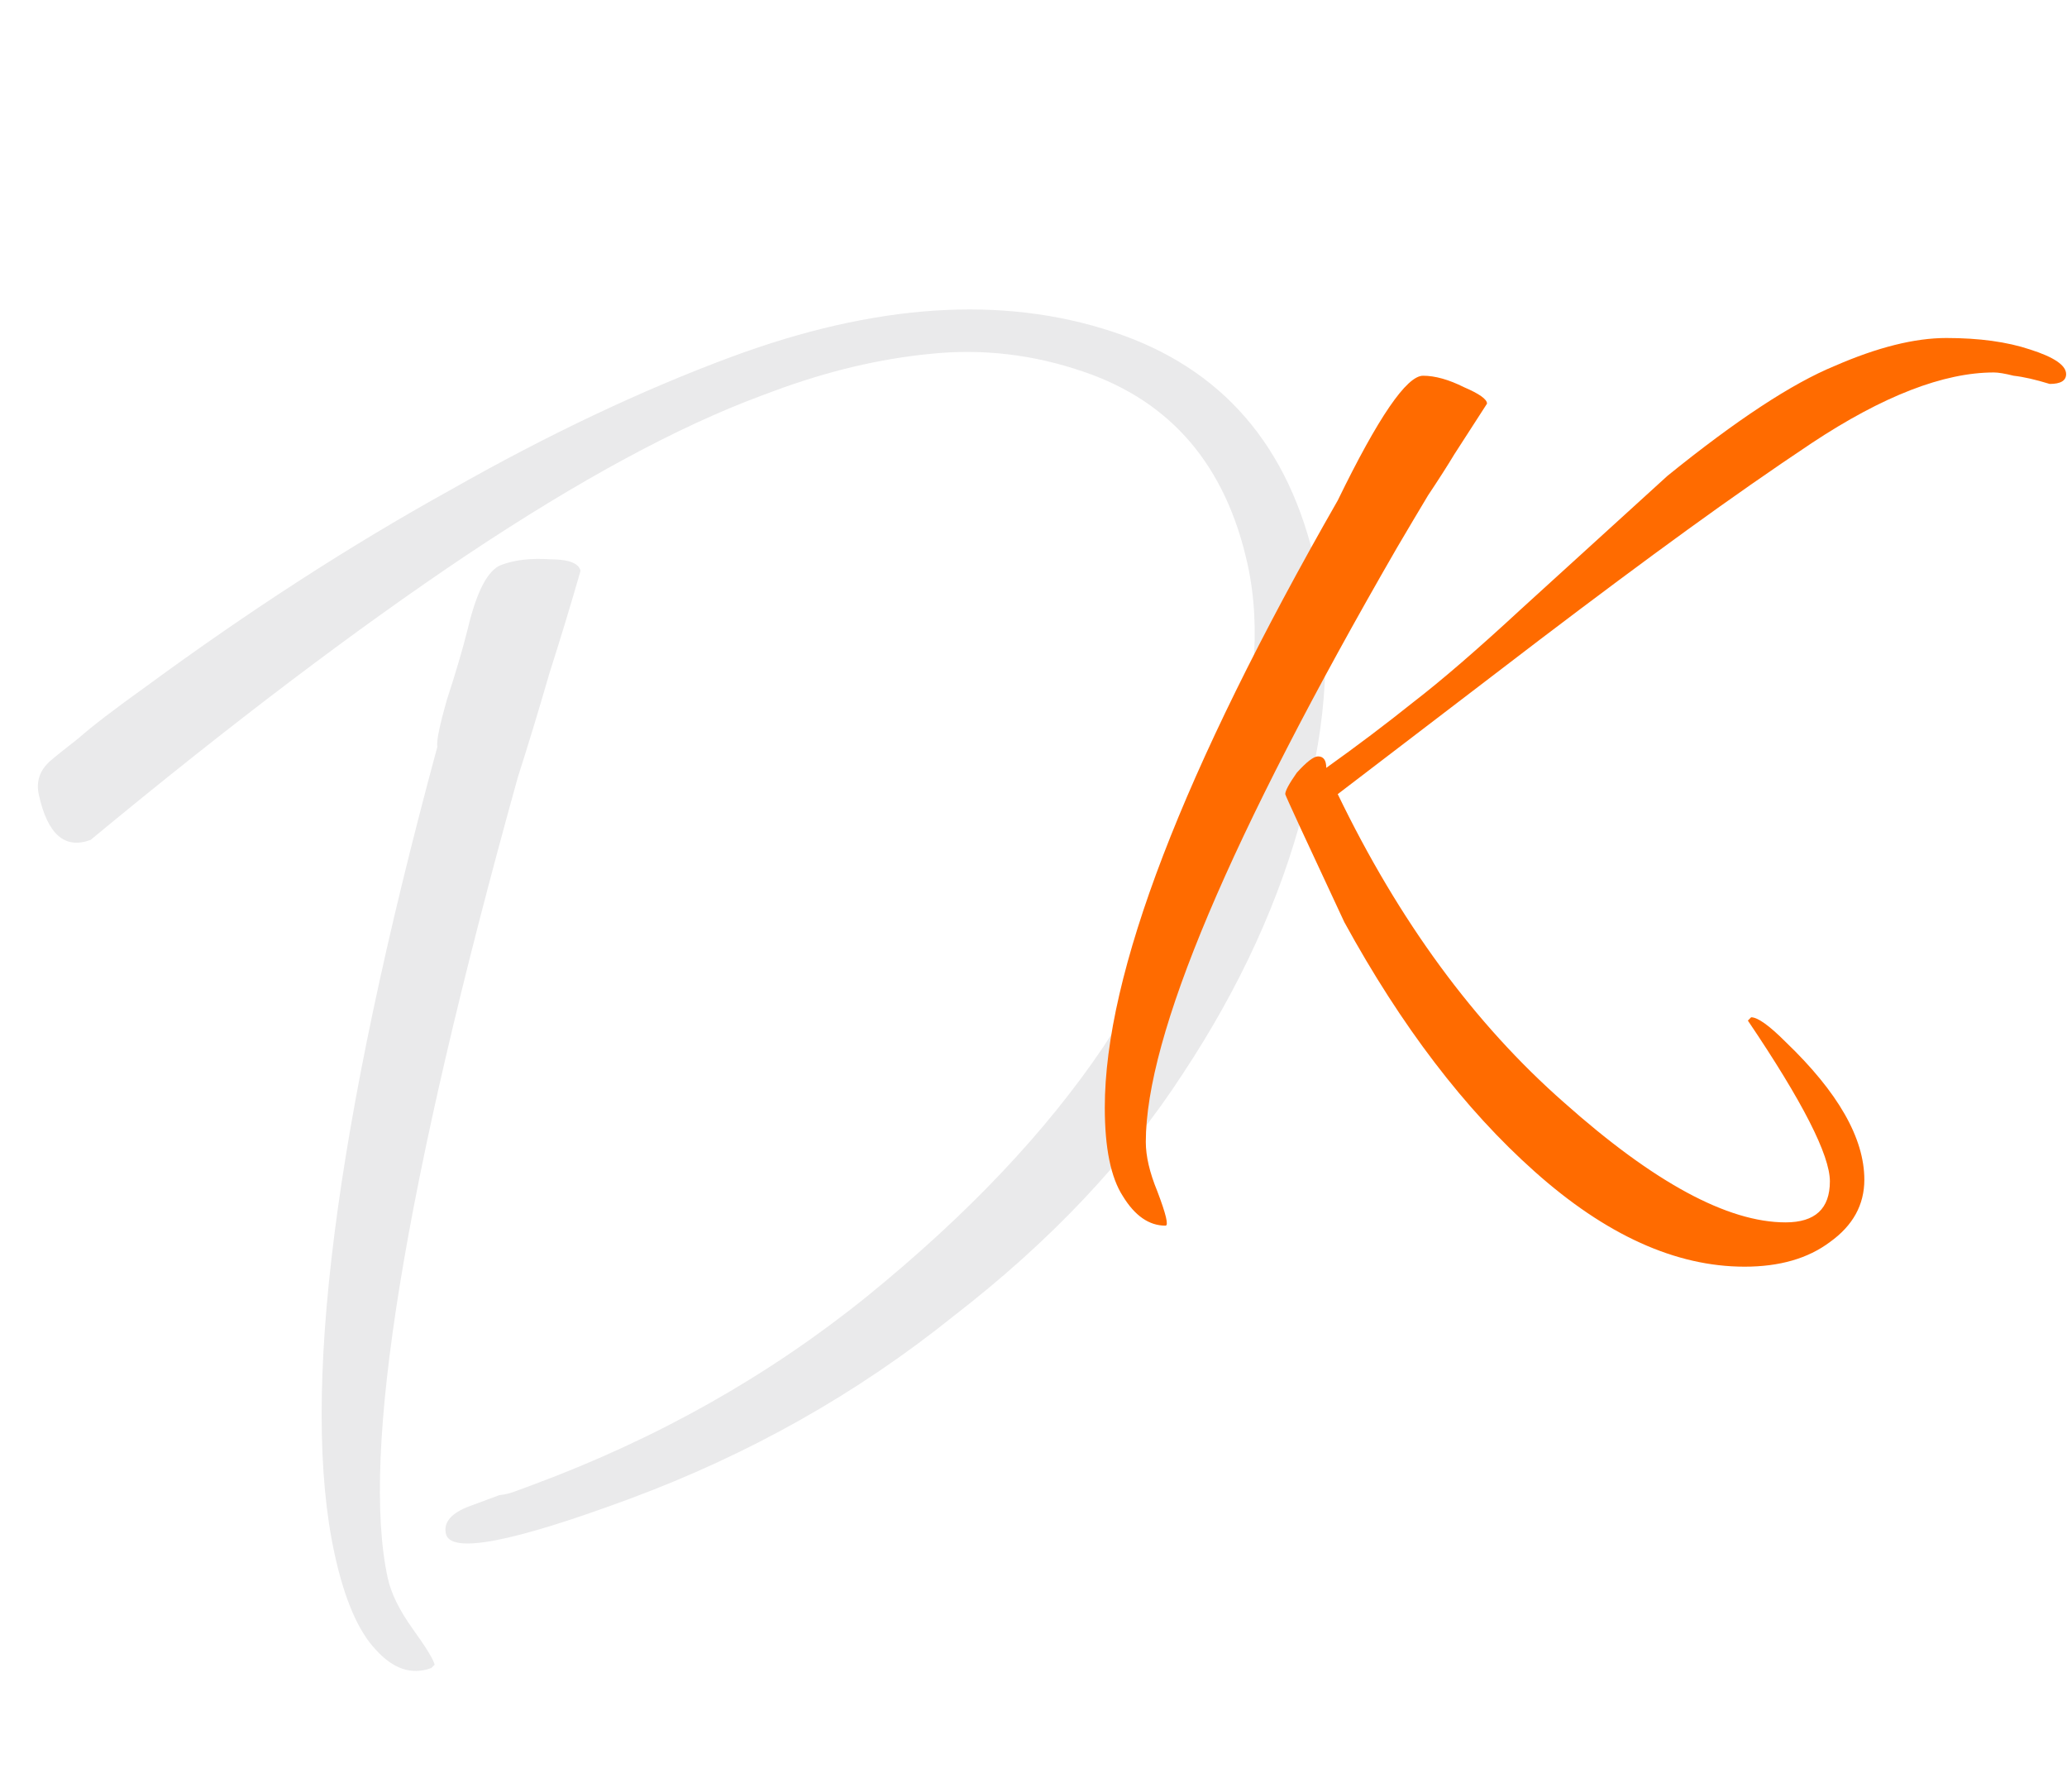 <svg width="630" height="546" viewBox="0 0 630 546" fill="none" xmlns="http://www.w3.org/2000/svg">
<path d="M191.962 456.72C155.957 470.07 137.271 473.619 135.903 467.367C135.134 463.85 137.562 461.048 143.188 458.963L152.189 455.625C153.775 455.46 155.318 455.099 156.818 454.542C158.693 453.847 160.568 453.152 162.444 452.457C200.324 438.411 234.253 419.283 264.233 395.071C294.877 370.19 318.922 344.799 336.367 318.898C354.017 292.075 366.723 265.819 374.483 240.129C382.534 213.909 384.464 191.226 380.276 172.079C373.694 141.99 357.041 122.395 330.316 113.294C314.967 108.001 299.364 106.182 283.507 107.837C268.025 109.353 252.221 113.101 236.094 119.08L232.156 120.54C206.653 129.997 176.737 146.158 142.409 169.026C108.455 191.754 70.192 220.727 27.618 255.946C19.742 258.866 14.479 254.269 11.829 242.156C10.974 238.248 12.063 234.887 15.097 232.072C16.801 230.596 19.733 228.241 23.891 225.01C27.965 221.387 34.91 216.066 44.727 209.046C76.174 185.98 106.906 166.136 136.924 149.514C166.856 132.501 195.512 118.919 222.89 108.768C266.771 92.497 305.544 89.95 339.21 101.125C372.415 112.048 393.035 135.875 401.07 172.606C405.943 194.88 404.669 219.643 397.251 246.896C390.207 274.01 378.005 300.713 360.645 327.005C343.37 353.688 319.99 378.411 290.504 401.172C261.189 424.715 228.342 443.231 191.962 456.72ZM131.476 508.296C125.476 510.521 119.788 508.617 114.413 502.583C109.124 496.94 104.984 487.28 101.992 473.604C91.478 425.54 101.918 343.515 133.311 227.529C132.969 225.966 133.947 221.168 136.244 213.134C138.916 204.962 141.01 197.849 142.524 191.795C145.262 180.219 148.695 173.665 152.82 172.136C156.946 170.606 161.89 170.04 167.654 170.438C173.332 170.445 176.427 171.62 176.94 173.965C173.945 184.369 170.763 194.843 167.392 205.387C164.397 215.792 161.215 226.266 157.845 236.809C123.114 361.637 109.895 443.003 118.186 480.906C119.212 485.595 121.764 490.775 125.843 496.444C129.921 502.114 132.131 505.73 132.473 507.293L131.476 508.296Z" fill="#EAEAEB"/>
<path d="M531.73 386C510.73 386 489.397 376.333 467.73 357C446.397 338 427.064 312.667 409.73 281C397.73 255.333 391.73 242.333 391.73 242C391.73 241 392.897 238.833 395.23 235.5C398.23 232.167 400.397 230.5 401.73 230.5C403.397 230.5 404.23 231.667 404.23 234C413.564 227.333 422.397 220.667 430.73 214C439.397 207.333 450.397 197.833 463.73 185.5L508.23 145C529.23 128 546.23 116.833 559.23 111.5C572.23 105.833 583.564 103 593.23 103C603.23 103 611.73 104.167 618.73 106.5C626.064 108.833 629.73 111.333 629.73 114C629.73 116 628.064 117 624.73 117C620.397 115.667 616.73 114.833 613.73 114.5C611.064 113.833 609.064 113.5 607.73 113.5C592.397 113.5 573.897 120.667 552.23 135C540.23 143 527.564 151.833 514.23 161.5C500.897 171.167 485.897 182.333 469.23 195L407.73 242C426.397 280.667 449.397 312 476.73 336C504.064 360.333 526.564 372.5 544.23 372.5C553.23 372.5 557.73 368.333 557.73 360C557.73 352 549.397 335.667 532.73 311L533.73 310C535.73 310 539.23 312.5 544.23 317.5C560.23 332.833 568.23 346.833 568.23 359.5C568.23 367.167 564.73 373.5 557.73 378.5C551.064 383.5 542.397 386 531.73 386ZM355.23 373.5C350.23 373.5 345.897 370.5 342.23 364.5C338.564 358.833 336.73 349.833 336.73 337.5C336.73 296.833 360.397 235.167 407.73 152.5C420.064 127.167 428.73 114.5 433.73 114.5C437.397 114.5 441.564 115.667 446.23 118C450.897 120 453.23 121.667 453.23 123L443.23 138.5C441.23 141.833 438.564 146 435.23 151C432.23 156 429.064 161.333 425.73 167C374.73 255.333 349.23 315.667 349.23 348C349.23 352.333 350.397 357.333 352.73 363C355.397 370 356.23 373.5 355.23 373.5Z" fill="#FF6B00"/>
</svg>

